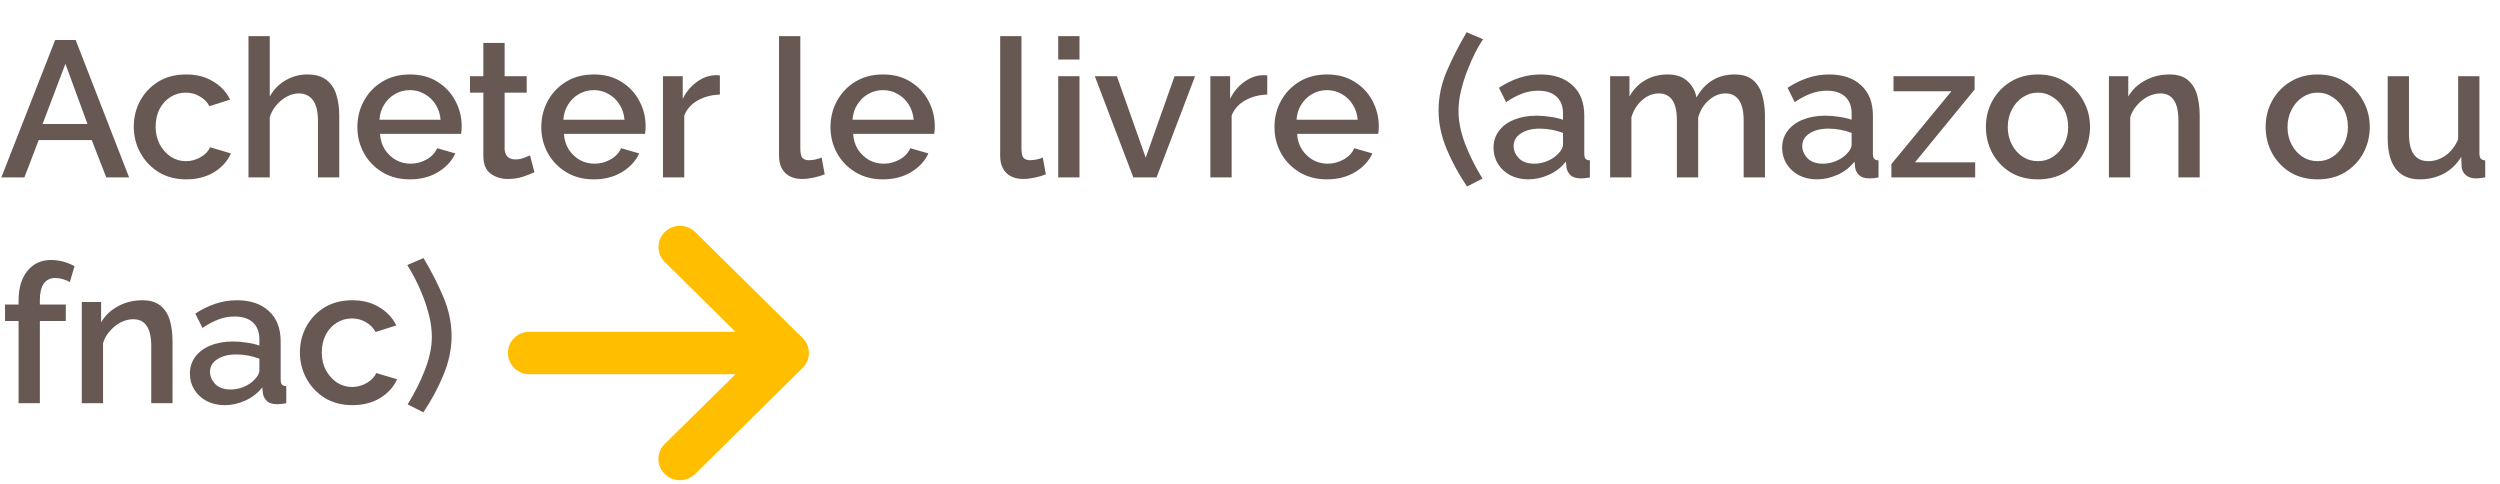 <svg width="310" height="60" viewBox="0 0 310 60" fill="none" xmlns="http://www.w3.org/2000/svg">
<path d="M6.84 4.96H9.384L16.008 22H13.176L11.376 17.368H4.8L3.024 22H0.168L6.84 4.96ZM10.848 15.376L8.112 7.912L5.28 15.376H10.848ZM23.092 22.24C21.796 22.24 20.66 21.944 19.684 21.352C18.708 20.744 17.948 19.944 17.404 18.952C16.86 17.96 16.588 16.88 16.588 15.712C16.588 14.544 16.852 13.472 17.38 12.496C17.924 11.504 18.676 10.712 19.636 10.12C20.612 9.528 21.764 9.232 23.092 9.232C24.388 9.232 25.5 9.52 26.428 10.096C27.372 10.656 28.076 11.408 28.54 12.352L25.972 13.168C25.684 12.64 25.276 12.232 24.748 11.944C24.236 11.64 23.668 11.488 23.044 11.488C22.34 11.488 21.7 11.672 21.124 12.04C20.564 12.392 20.116 12.888 19.78 13.528C19.46 14.168 19.3 14.896 19.3 15.712C19.3 16.528 19.468 17.256 19.804 17.896C20.156 18.536 20.612 19.048 21.172 19.432C21.748 19.8 22.38 19.984 23.068 19.984C23.708 19.984 24.316 19.816 24.892 19.48C25.468 19.144 25.852 18.736 26.044 18.256L28.636 19.024C28.22 19.968 27.524 20.744 26.548 21.352C25.572 21.944 24.42 22.24 23.092 22.24ZM42.067 22H39.427V14.968C39.427 13.832 39.219 12.984 38.803 12.424C38.387 11.864 37.803 11.584 37.051 11.584C36.571 11.584 36.083 11.712 35.587 11.968C35.107 12.224 34.675 12.576 34.291 13.024C33.907 13.456 33.627 13.96 33.451 14.536V22H30.811V4.48H33.451V11.968C33.931 11.104 34.587 10.432 35.419 9.952C36.251 9.472 37.147 9.232 38.107 9.232C39.147 9.232 39.955 9.472 40.531 9.952C41.107 10.416 41.507 11.04 41.731 11.824C41.955 12.592 42.067 13.432 42.067 14.344V22ZM50.819 22.24C49.523 22.24 48.387 21.944 47.411 21.352C46.435 20.76 45.675 19.976 45.131 19C44.587 18.008 44.315 16.928 44.315 15.76C44.315 14.576 44.587 13.488 45.131 12.496C45.675 11.504 46.435 10.712 47.411 10.12C48.387 9.528 49.531 9.232 50.843 9.232C52.155 9.232 53.291 9.536 54.251 10.144C55.211 10.736 55.947 11.52 56.459 12.496C56.987 13.472 57.251 14.52 57.251 15.64C57.251 16.04 57.227 16.36 57.179 16.6H47.123C47.171 17.336 47.371 17.984 47.723 18.544C48.091 19.088 48.547 19.52 49.091 19.84C49.651 20.144 50.259 20.296 50.915 20.296C51.619 20.296 52.283 20.12 52.907 19.768C53.531 19.416 53.963 18.952 54.203 18.376L56.459 19.024C56.027 19.968 55.307 20.744 54.299 21.352C53.307 21.944 52.147 22.24 50.819 22.24ZM47.051 14.848H54.635C54.571 14.128 54.363 13.496 54.011 12.952C53.659 12.392 53.203 11.96 52.643 11.656C52.099 11.336 51.491 11.176 50.819 11.176C50.163 11.176 49.555 11.336 48.995 11.656C48.451 11.96 48.003 12.392 47.651 12.952C47.299 13.496 47.099 14.128 47.051 14.848ZM66.271 21.352C65.935 21.512 65.471 21.696 64.879 21.904C64.287 22.096 63.655 22.192 62.983 22.192C62.151 22.192 61.431 21.968 60.823 21.52C60.231 21.072 59.935 20.344 59.935 19.336V11.488H58.279V9.448H59.935V5.32H62.575V9.448H65.311V11.488H62.575V18.496C62.607 18.944 62.743 19.272 62.983 19.48C63.239 19.672 63.551 19.768 63.919 19.768C64.287 19.768 64.639 19.704 64.975 19.576C65.311 19.448 65.559 19.344 65.719 19.264L66.271 21.352ZM73.624 22.24C72.328 22.24 71.192 21.944 70.216 21.352C69.24 20.76 68.48 19.976 67.936 19C67.392 18.008 67.12 16.928 67.12 15.76C67.12 14.576 67.392 13.488 67.936 12.496C68.48 11.504 69.24 10.712 70.216 10.12C71.192 9.528 72.336 9.232 73.648 9.232C74.96 9.232 76.096 9.536 77.056 10.144C78.016 10.736 78.752 11.52 79.264 12.496C79.792 13.472 80.056 14.52 80.056 15.64C80.056 16.04 80.032 16.36 79.984 16.6H69.928C69.976 17.336 70.176 17.984 70.528 18.544C70.896 19.088 71.352 19.52 71.896 19.84C72.456 20.144 73.064 20.296 73.72 20.296C74.424 20.296 75.088 20.12 75.712 19.768C76.336 19.416 76.768 18.952 77.008 18.376L79.264 19.024C78.832 19.968 78.112 20.744 77.104 21.352C76.112 21.944 74.952 22.24 73.624 22.24ZM69.856 14.848H77.44C77.376 14.128 77.168 13.496 76.816 12.952C76.464 12.392 76.008 11.96 75.448 11.656C74.904 11.336 74.296 11.176 73.624 11.176C72.968 11.176 72.36 11.336 71.8 11.656C71.256 11.96 70.808 12.392 70.456 12.952C70.104 13.496 69.904 14.128 69.856 14.848ZM89.265 11.728C88.241 11.76 87.329 12 86.529 12.448C85.745 12.88 85.185 13.504 84.849 14.32V22H82.209V9.448H84.657V12.256C85.089 11.392 85.657 10.704 86.361 10.192C87.065 9.664 87.809 9.376 88.593 9.328C88.737 9.328 88.865 9.328 88.977 9.328C89.089 9.328 89.185 9.336 89.265 9.352V11.728ZM96.6 4.48H99.24V18.376C99.24 19.016 99.336 19.424 99.528 19.6C99.72 19.776 99.96 19.864 100.248 19.864C100.568 19.864 100.872 19.832 101.16 19.768C101.448 19.704 101.688 19.624 101.88 19.528L102.264 21.616C101.88 21.776 101.424 21.912 100.896 22.024C100.368 22.136 99.896 22.192 99.48 22.192C98.584 22.192 97.88 21.944 97.368 21.448C96.856 20.936 96.6 20.232 96.6 19.336V4.48ZM109.483 22.24C108.187 22.24 107.051 21.944 106.075 21.352C105.099 20.76 104.339 19.976 103.795 19C103.251 18.008 102.979 16.928 102.979 15.76C102.979 14.576 103.251 13.488 103.795 12.496C104.339 11.504 105.099 10.712 106.075 10.12C107.051 9.528 108.195 9.232 109.507 9.232C110.819 9.232 111.955 9.536 112.915 10.144C113.875 10.736 114.611 11.52 115.123 12.496C115.651 13.472 115.915 14.52 115.915 15.64C115.915 16.04 115.891 16.36 115.843 16.6H105.787C105.835 17.336 106.035 17.984 106.387 18.544C106.755 19.088 107.211 19.52 107.755 19.84C108.315 20.144 108.923 20.296 109.579 20.296C110.283 20.296 110.947 20.12 111.571 19.768C112.195 19.416 112.627 18.952 112.867 18.376L115.123 19.024C114.691 19.968 113.971 20.744 112.963 21.352C111.971 21.944 110.811 22.24 109.483 22.24ZM105.715 14.848H113.299C113.235 14.128 113.027 13.496 112.675 12.952C112.323 12.392 111.867 11.96 111.307 11.656C110.763 11.336 110.155 11.176 109.483 11.176C108.827 11.176 108.219 11.336 107.659 11.656C107.115 11.96 106.667 12.392 106.315 12.952C105.963 13.496 105.763 14.128 105.715 14.848ZM124.022 4.48H126.662V18.376C126.662 19.016 126.758 19.424 126.95 19.6C127.142 19.776 127.382 19.864 127.67 19.864C127.99 19.864 128.294 19.832 128.582 19.768C128.87 19.704 129.11 19.624 129.302 19.528L129.686 21.616C129.302 21.776 128.846 21.912 128.318 22.024C127.79 22.136 127.318 22.192 126.902 22.192C126.006 22.192 125.302 21.944 124.79 21.448C124.278 20.936 124.022 20.232 124.022 19.336V4.48ZM131.217 7.384V4.48H133.857V7.384H131.217ZM131.217 22V9.448H133.857V22H131.217ZM140.533 22L135.757 9.448H138.493L142.069 19.552L145.645 9.448H148.189L143.413 22H140.533ZM157.14 11.728C156.116 11.76 155.204 12 154.404 12.448C153.62 12.88 153.06 13.504 152.724 14.32V22H150.084V9.448H152.532V12.256C152.964 11.392 153.532 10.704 154.236 10.192C154.94 9.664 155.684 9.376 156.468 9.328C156.612 9.328 156.74 9.328 156.852 9.328C156.964 9.328 157.06 9.336 157.14 9.352V11.728ZM164.538 22.24C163.242 22.24 162.106 21.944 161.13 21.352C160.154 20.76 159.394 19.976 158.85 19C158.306 18.008 158.034 16.928 158.034 15.76C158.034 14.576 158.306 13.488 158.85 12.496C159.394 11.504 160.154 10.712 161.13 10.12C162.106 9.528 163.25 9.232 164.562 9.232C165.874 9.232 167.01 9.536 167.97 10.144C168.93 10.736 169.666 11.52 170.178 12.496C170.706 13.472 170.97 14.52 170.97 15.64C170.97 16.04 170.946 16.36 170.898 16.6H160.842C160.89 17.336 161.09 17.984 161.442 18.544C161.81 19.088 162.266 19.52 162.81 19.84C163.37 20.144 163.978 20.296 164.634 20.296C165.338 20.296 166.002 20.12 166.626 19.768C167.25 19.416 167.682 18.952 167.922 18.376L170.178 19.024C169.746 19.968 169.026 20.744 168.018 21.352C167.026 21.944 165.866 22.24 164.538 22.24ZM160.77 14.848H168.354C168.29 14.128 168.082 13.496 167.73 12.952C167.378 12.392 166.922 11.96 166.362 11.656C165.818 11.336 165.21 11.176 164.538 11.176C163.882 11.176 163.274 11.336 162.714 11.656C162.17 11.96 161.722 12.392 161.37 12.952C161.018 13.496 160.818 14.128 160.77 14.848ZM178.381 13.696C178.381 12.064 178.717 10.448 179.389 8.848C180.077 7.248 180.901 5.632 181.861 4L183.901 4.864C183.613 5.28 183.293 5.824 182.941 6.496C182.605 7.168 182.277 7.912 181.957 8.728C181.637 9.544 181.373 10.384 181.165 11.248C180.957 12.112 180.853 12.952 180.853 13.768C180.853 15.032 181.125 16.384 181.669 17.824C182.213 19.248 182.933 20.688 183.829 22.144L181.909 23.128C180.901 21.64 180.061 20.096 179.389 18.496C178.717 16.88 178.381 15.28 178.381 13.696ZM185.195 18.328C185.195 17.528 185.419 16.832 185.867 16.24C186.315 15.632 186.939 15.168 187.739 14.848C188.555 14.512 189.491 14.344 190.547 14.344C191.107 14.344 191.675 14.392 192.251 14.488C192.843 14.568 193.363 14.688 193.811 14.848V14.056C193.811 13.176 193.547 12.488 193.019 11.992C192.491 11.496 191.731 11.248 190.739 11.248C190.051 11.248 189.387 11.368 188.747 11.608C188.107 11.848 187.443 12.2 186.755 12.664L185.867 10.888C186.699 10.344 187.531 9.936 188.363 9.664C189.211 9.376 190.099 9.232 191.027 9.232C192.707 9.232 194.027 9.68 194.987 10.576C195.963 11.456 196.451 12.712 196.451 14.344V19.024C196.451 19.328 196.499 19.544 196.595 19.672C196.707 19.8 196.891 19.872 197.147 19.888V22C196.907 22.048 196.691 22.08 196.499 22.096C196.307 22.112 196.147 22.12 196.019 22.12C195.443 22.12 195.011 21.984 194.723 21.712C194.451 21.424 194.291 21.104 194.243 20.752L194.171 20.032C193.627 20.736 192.931 21.28 192.083 21.664C191.235 22.048 190.379 22.24 189.515 22.24C188.683 22.24 187.939 22.072 187.283 21.736C186.627 21.384 186.115 20.912 185.747 20.32C185.379 19.728 185.195 19.064 185.195 18.328ZM193.187 19.096C193.603 18.68 193.811 18.288 193.811 17.92V16.48C192.867 16.128 191.907 15.952 190.931 15.952C189.971 15.952 189.187 16.152 188.579 16.552C187.987 16.936 187.691 17.456 187.691 18.112C187.691 18.656 187.907 19.16 188.339 19.624C188.787 20.072 189.427 20.296 190.259 20.296C190.819 20.296 191.363 20.184 191.891 19.96C192.419 19.736 192.851 19.448 193.187 19.096ZM218.854 22H216.214V14.968C216.214 13.816 216.022 12.968 215.638 12.424C215.254 11.864 214.694 11.584 213.958 11.584C213.222 11.584 212.534 11.864 211.894 12.424C211.27 12.968 210.83 13.68 210.574 14.56V22H207.934V14.968C207.934 13.784 207.742 12.928 207.358 12.4C206.974 11.856 206.422 11.584 205.702 11.584C204.966 11.584 204.278 11.856 203.638 12.4C203.014 12.944 202.566 13.656 202.294 14.536V22H199.654V9.448H202.054V11.968C202.534 11.088 203.182 10.416 203.998 9.952C204.814 9.472 205.742 9.232 206.782 9.232C207.822 9.232 208.638 9.504 209.23 10.048C209.838 10.592 210.214 11.272 210.358 12.088C211.446 10.184 213.022 9.232 215.086 9.232C216.078 9.232 216.846 9.472 217.39 9.952C217.934 10.416 218.31 11.04 218.518 11.824C218.742 12.592 218.854 13.432 218.854 14.344V22ZM220.985 18.328C220.985 17.528 221.209 16.832 221.657 16.24C222.105 15.632 222.729 15.168 223.529 14.848C224.345 14.512 225.281 14.344 226.337 14.344C226.897 14.344 227.465 14.392 228.041 14.488C228.633 14.568 229.153 14.688 229.601 14.848V14.056C229.601 13.176 229.337 12.488 228.809 11.992C228.281 11.496 227.521 11.248 226.529 11.248C225.841 11.248 225.177 11.368 224.537 11.608C223.897 11.848 223.233 12.2 222.545 12.664L221.657 10.888C222.489 10.344 223.321 9.936 224.153 9.664C225.001 9.376 225.889 9.232 226.817 9.232C228.497 9.232 229.817 9.68 230.777 10.576C231.753 11.456 232.241 12.712 232.241 14.344V19.024C232.241 19.328 232.289 19.544 232.385 19.672C232.497 19.8 232.681 19.872 232.937 19.888V22C232.697 22.048 232.481 22.08 232.289 22.096C232.097 22.112 231.937 22.12 231.809 22.12C231.233 22.12 230.801 21.984 230.513 21.712C230.241 21.424 230.081 21.104 230.033 20.752L229.961 20.032C229.417 20.736 228.721 21.28 227.873 21.664C227.025 22.048 226.169 22.24 225.305 22.24C224.473 22.24 223.729 22.072 223.073 21.736C222.417 21.384 221.905 20.912 221.537 20.32C221.169 19.728 220.985 19.064 220.985 18.328ZM228.977 19.096C229.393 18.68 229.601 18.288 229.601 17.92V16.48C228.657 16.128 227.697 15.952 226.721 15.952C225.761 15.952 224.977 16.152 224.369 16.552C223.777 16.936 223.48 17.456 223.48 18.112C223.48 18.656 223.697 19.16 224.129 19.624C224.577 20.072 225.217 20.296 226.049 20.296C226.609 20.296 227.153 20.184 227.681 19.96C228.209 19.736 228.641 19.448 228.977 19.096ZM234.531 20.344L241.971 11.32H234.795V9.448H244.851V11.104L237.459 20.128H244.923V22H234.531V20.344ZM252.708 22.24C251.396 22.24 250.252 21.944 249.276 21.352C248.316 20.744 247.572 19.952 247.044 18.976C246.516 17.984 246.252 16.904 246.252 15.736C246.252 14.568 246.516 13.496 247.044 12.52C247.588 11.528 248.34 10.736 249.3 10.144C250.276 9.536 251.412 9.232 252.708 9.232C254.004 9.232 255.132 9.536 256.092 10.144C257.068 10.736 257.82 11.528 258.348 12.52C258.892 13.496 259.164 14.568 259.164 15.736C259.164 16.904 258.9 17.984 258.372 18.976C257.844 19.952 257.092 20.744 256.116 21.352C255.156 21.944 254.02 22.24 252.708 22.24ZM248.964 15.76C248.964 16.56 249.132 17.28 249.468 17.92C249.804 18.56 250.252 19.064 250.812 19.432C251.372 19.8 252.004 19.984 252.708 19.984C253.396 19.984 254.02 19.8 254.58 19.432C255.156 19.048 255.612 18.536 255.948 17.896C256.284 17.256 256.452 16.536 256.452 15.736C256.452 14.936 256.284 14.216 255.948 13.576C255.612 12.936 255.156 12.432 254.58 12.064C254.02 11.68 253.396 11.488 252.708 11.488C252.02 11.488 251.388 11.68 250.812 12.064C250.252 12.432 249.804 12.944 249.468 13.6C249.132 14.24 248.964 14.96 248.964 15.76ZM272.762 22H270.122V14.968C270.122 13.784 269.93 12.928 269.546 12.4C269.178 11.856 268.626 11.584 267.89 11.584C267.378 11.584 266.866 11.712 266.354 11.968C265.858 12.224 265.41 12.576 265.01 13.024C264.61 13.472 264.322 13.976 264.146 14.536V22H261.506V9.448H263.906V11.968C264.386 11.136 265.082 10.472 265.994 9.976C266.906 9.48 267.914 9.232 269.018 9.232C270.01 9.232 270.778 9.472 271.322 9.952C271.866 10.416 272.242 11.032 272.45 11.8C272.658 12.568 272.762 13.416 272.762 14.344V22ZM287.396 22.24C286.084 22.24 284.94 21.944 283.964 21.352C283.004 20.744 282.26 19.952 281.732 18.976C281.204 17.984 280.94 16.904 280.94 15.736C280.94 14.568 281.204 13.496 281.732 12.52C282.276 11.528 283.028 10.736 283.988 10.144C284.964 9.536 286.1 9.232 287.396 9.232C288.692 9.232 289.82 9.536 290.78 10.144C291.756 10.736 292.508 11.528 293.036 12.52C293.58 13.496 293.852 14.568 293.852 15.736C293.852 16.904 293.588 17.984 293.06 18.976C292.532 19.952 291.78 20.744 290.804 21.352C289.844 21.944 288.708 22.24 287.396 22.24ZM283.652 15.76C283.652 16.56 283.82 17.28 284.156 17.92C284.492 18.56 284.94 19.064 285.5 19.432C286.06 19.8 286.692 19.984 287.396 19.984C288.084 19.984 288.708 19.8 289.268 19.432C289.844 19.048 290.3 18.536 290.636 17.896C290.972 17.256 291.14 16.536 291.14 15.736C291.14 14.936 290.972 14.216 290.636 13.576C290.3 12.936 289.844 12.432 289.268 12.064C288.708 11.68 288.084 11.488 287.396 11.488C286.708 11.488 286.076 11.68 285.5 12.064C284.94 12.432 284.492 12.944 284.156 13.6C283.82 14.24 283.652 14.96 283.652 15.76ZM296.073 17.128V9.448H298.713V16.6C298.713 18.856 299.513 19.984 301.113 19.984C301.865 19.984 302.577 19.752 303.249 19.288C303.921 18.808 304.441 18.136 304.809 17.272V9.448H307.449V19.024C307.449 19.328 307.505 19.544 307.617 19.672C307.729 19.8 307.913 19.872 308.169 19.888V22C307.897 22.048 307.673 22.08 307.497 22.096C307.321 22.112 307.153 22.12 306.993 22.12C306.513 22.12 306.113 21.992 305.793 21.736C305.473 21.48 305.289 21.136 305.241 20.704L305.193 19.456C304.633 20.368 303.905 21.064 303.009 21.544C302.113 22.008 301.129 22.24 300.057 22.24C298.745 22.24 297.753 21.808 297.081 20.944C296.409 20.08 296.073 18.808 296.073 17.128ZM2.304 50V39.8H0.624V37.76H2.304V37.256C2.304 35.72 2.664 34.504 3.384 33.608C4.12 32.696 5.096 32.24 6.312 32.24C7.336 32.24 8.312 32.496 9.24 33.008L8.664 34.976C8.424 34.832 8.136 34.712 7.8 34.616C7.48 34.52 7.168 34.472 6.864 34.472C6.24 34.472 5.76 34.704 5.424 35.168C5.104 35.632 4.944 36.304 4.944 37.184V37.76H8.16V39.8H4.944V50H2.304ZM21.395 50H18.755V42.968C18.755 41.784 18.563 40.928 18.179 40.4C17.811 39.856 17.259 39.584 16.523 39.584C16.011 39.584 15.499 39.712 14.987 39.968C14.491 40.224 14.043 40.576 13.643 41.024C13.243 41.472 12.955 41.976 12.779 42.536V50H10.139V37.448H12.539V39.968C13.019 39.136 13.715 38.472 14.627 37.976C15.539 37.48 16.547 37.232 17.651 37.232C18.643 37.232 19.411 37.472 19.955 37.952C20.499 38.416 20.875 39.032 21.083 39.8C21.291 40.568 21.395 41.416 21.395 42.344V50ZM23.547 46.328C23.547 45.528 23.771 44.832 24.219 44.24C24.667 43.632 25.291 43.168 26.091 42.848C26.907 42.512 27.843 42.344 28.899 42.344C29.459 42.344 30.027 42.392 30.603 42.488C31.195 42.568 31.715 42.688 32.163 42.848V42.056C32.163 41.176 31.899 40.488 31.371 39.992C30.843 39.496 30.083 39.248 29.091 39.248C28.403 39.248 27.739 39.368 27.099 39.608C26.459 39.848 25.795 40.2 25.107 40.664L24.219 38.888C25.051 38.344 25.883 37.936 26.715 37.664C27.563 37.376 28.451 37.232 29.379 37.232C31.059 37.232 32.379 37.68 33.339 38.576C34.315 39.456 34.803 40.712 34.803 42.344V47.024C34.803 47.328 34.851 47.544 34.947 47.672C35.059 47.8 35.243 47.872 35.499 47.888V50C35.259 50.048 35.043 50.08 34.851 50.096C34.659 50.112 34.499 50.12 34.371 50.12C33.795 50.12 33.363 49.984 33.075 49.712C32.803 49.424 32.643 49.104 32.595 48.752L32.523 48.032C31.979 48.736 31.283 49.28 30.435 49.664C29.587 50.048 28.731 50.24 27.867 50.24C27.035 50.24 26.291 50.072 25.635 49.736C24.979 49.384 24.467 48.912 24.099 48.32C23.731 47.728 23.547 47.064 23.547 46.328ZM31.539 47.096C31.955 46.68 32.163 46.288 32.163 45.92V44.48C31.219 44.128 30.259 43.952 29.283 43.952C28.323 43.952 27.539 44.152 26.931 44.552C26.339 44.936 26.043 45.456 26.043 46.112C26.043 46.656 26.259 47.16 26.691 47.624C27.139 48.072 27.779 48.296 28.611 48.296C29.171 48.296 29.715 48.184 30.243 47.96C30.771 47.736 31.203 47.448 31.539 47.096ZM43.694 50.24C42.398 50.24 41.262 49.944 40.286 49.352C39.31 48.744 38.55 47.944 38.006 46.952C37.462 45.96 37.19 44.88 37.19 43.712C37.19 42.544 37.454 41.472 37.982 40.496C38.526 39.504 39.278 38.712 40.238 38.12C41.214 37.528 42.366 37.232 43.694 37.232C44.99 37.232 46.102 37.52 47.03 38.096C47.974 38.656 48.678 39.408 49.142 40.352L46.574 41.168C46.286 40.64 45.878 40.232 45.35 39.944C44.838 39.64 44.27 39.488 43.646 39.488C42.942 39.488 42.302 39.672 41.726 40.04C41.166 40.392 40.718 40.888 40.382 41.528C40.062 42.168 39.902 42.896 39.902 43.712C39.902 44.528 40.07 45.256 40.406 45.896C40.758 46.536 41.214 47.048 41.774 47.432C42.35 47.8 42.982 47.984 43.67 47.984C44.31 47.984 44.918 47.816 45.494 47.48C46.07 47.144 46.454 46.736 46.646 46.256L49.238 47.024C48.822 47.968 48.126 48.744 47.15 49.352C46.174 49.944 45.022 50.24 43.694 50.24ZM55.996 41.696C55.996 43.28 55.66 44.88 54.988 46.496C54.332 48.096 53.5 49.64 52.492 51.128L50.548 50.144C51.444 48.688 52.164 47.248 52.708 45.824C53.268 44.384 53.548 43.032 53.548 41.768C53.548 40.952 53.444 40.112 53.236 39.248C53.028 38.384 52.764 37.544 52.444 36.728C52.124 35.912 51.788 35.168 51.436 34.496C51.084 33.824 50.772 33.28 50.5 32.864L52.516 32C53.492 33.632 54.316 35.248 54.988 36.848C55.66 38.448 55.996 40.064 55.996 41.696Z" fill="#685854"/>
<g clip-path="url(#clip0_704_961)">
<path d="M86.2 58.773L99.52 45.63C99.767 45.388 99.964 45.099 100.098 44.78C100.233 44.461 100.302 44.118 100.302 43.772C100.302 43.425 100.233 43.083 100.098 42.764C99.964 42.444 99.767 42.155 99.52 41.913L86.2 28.77C85.697 28.277 85.021 28 84.317 28C83.612 28 82.936 28.277 82.433 28.77C82.186 29.012 81.989 29.301 81.855 29.62C81.72 29.94 81.651 30.282 81.651 30.629C81.651 30.975 81.72 31.318 81.855 31.637C81.989 31.956 82.186 32.245 82.433 32.487L91.2 41.143H65.664C65.314 41.136 64.967 41.199 64.642 41.328C64.317 41.457 64.022 41.65 63.772 41.895C63.522 42.139 63.324 42.431 63.189 42.754C63.053 43.076 62.984 43.422 62.984 43.772C62.984 44.121 63.053 44.467 63.189 44.789C63.324 45.112 63.522 45.404 63.772 45.649C64.022 45.893 64.317 46.086 64.642 46.215C64.967 46.344 65.314 46.407 65.664 46.4H91.2L82.426 55.056C82.178 55.298 81.982 55.587 81.848 55.907C81.713 56.226 81.644 56.568 81.644 56.915C81.644 57.261 81.713 57.604 81.848 57.923C81.982 58.242 82.178 58.531 82.426 58.773C82.929 59.267 83.605 59.543 84.309 59.543C85.014 59.543 85.69 59.267 86.193 58.773H86.2Z" fill="#FFBE00"/>
</g>
<defs>
<clipPath id="clip0_704_961">
<rect width="37.3" height="31.542" fill="white" transform="translate(63 28)"/>
</clipPath>
</defs>
</svg>
